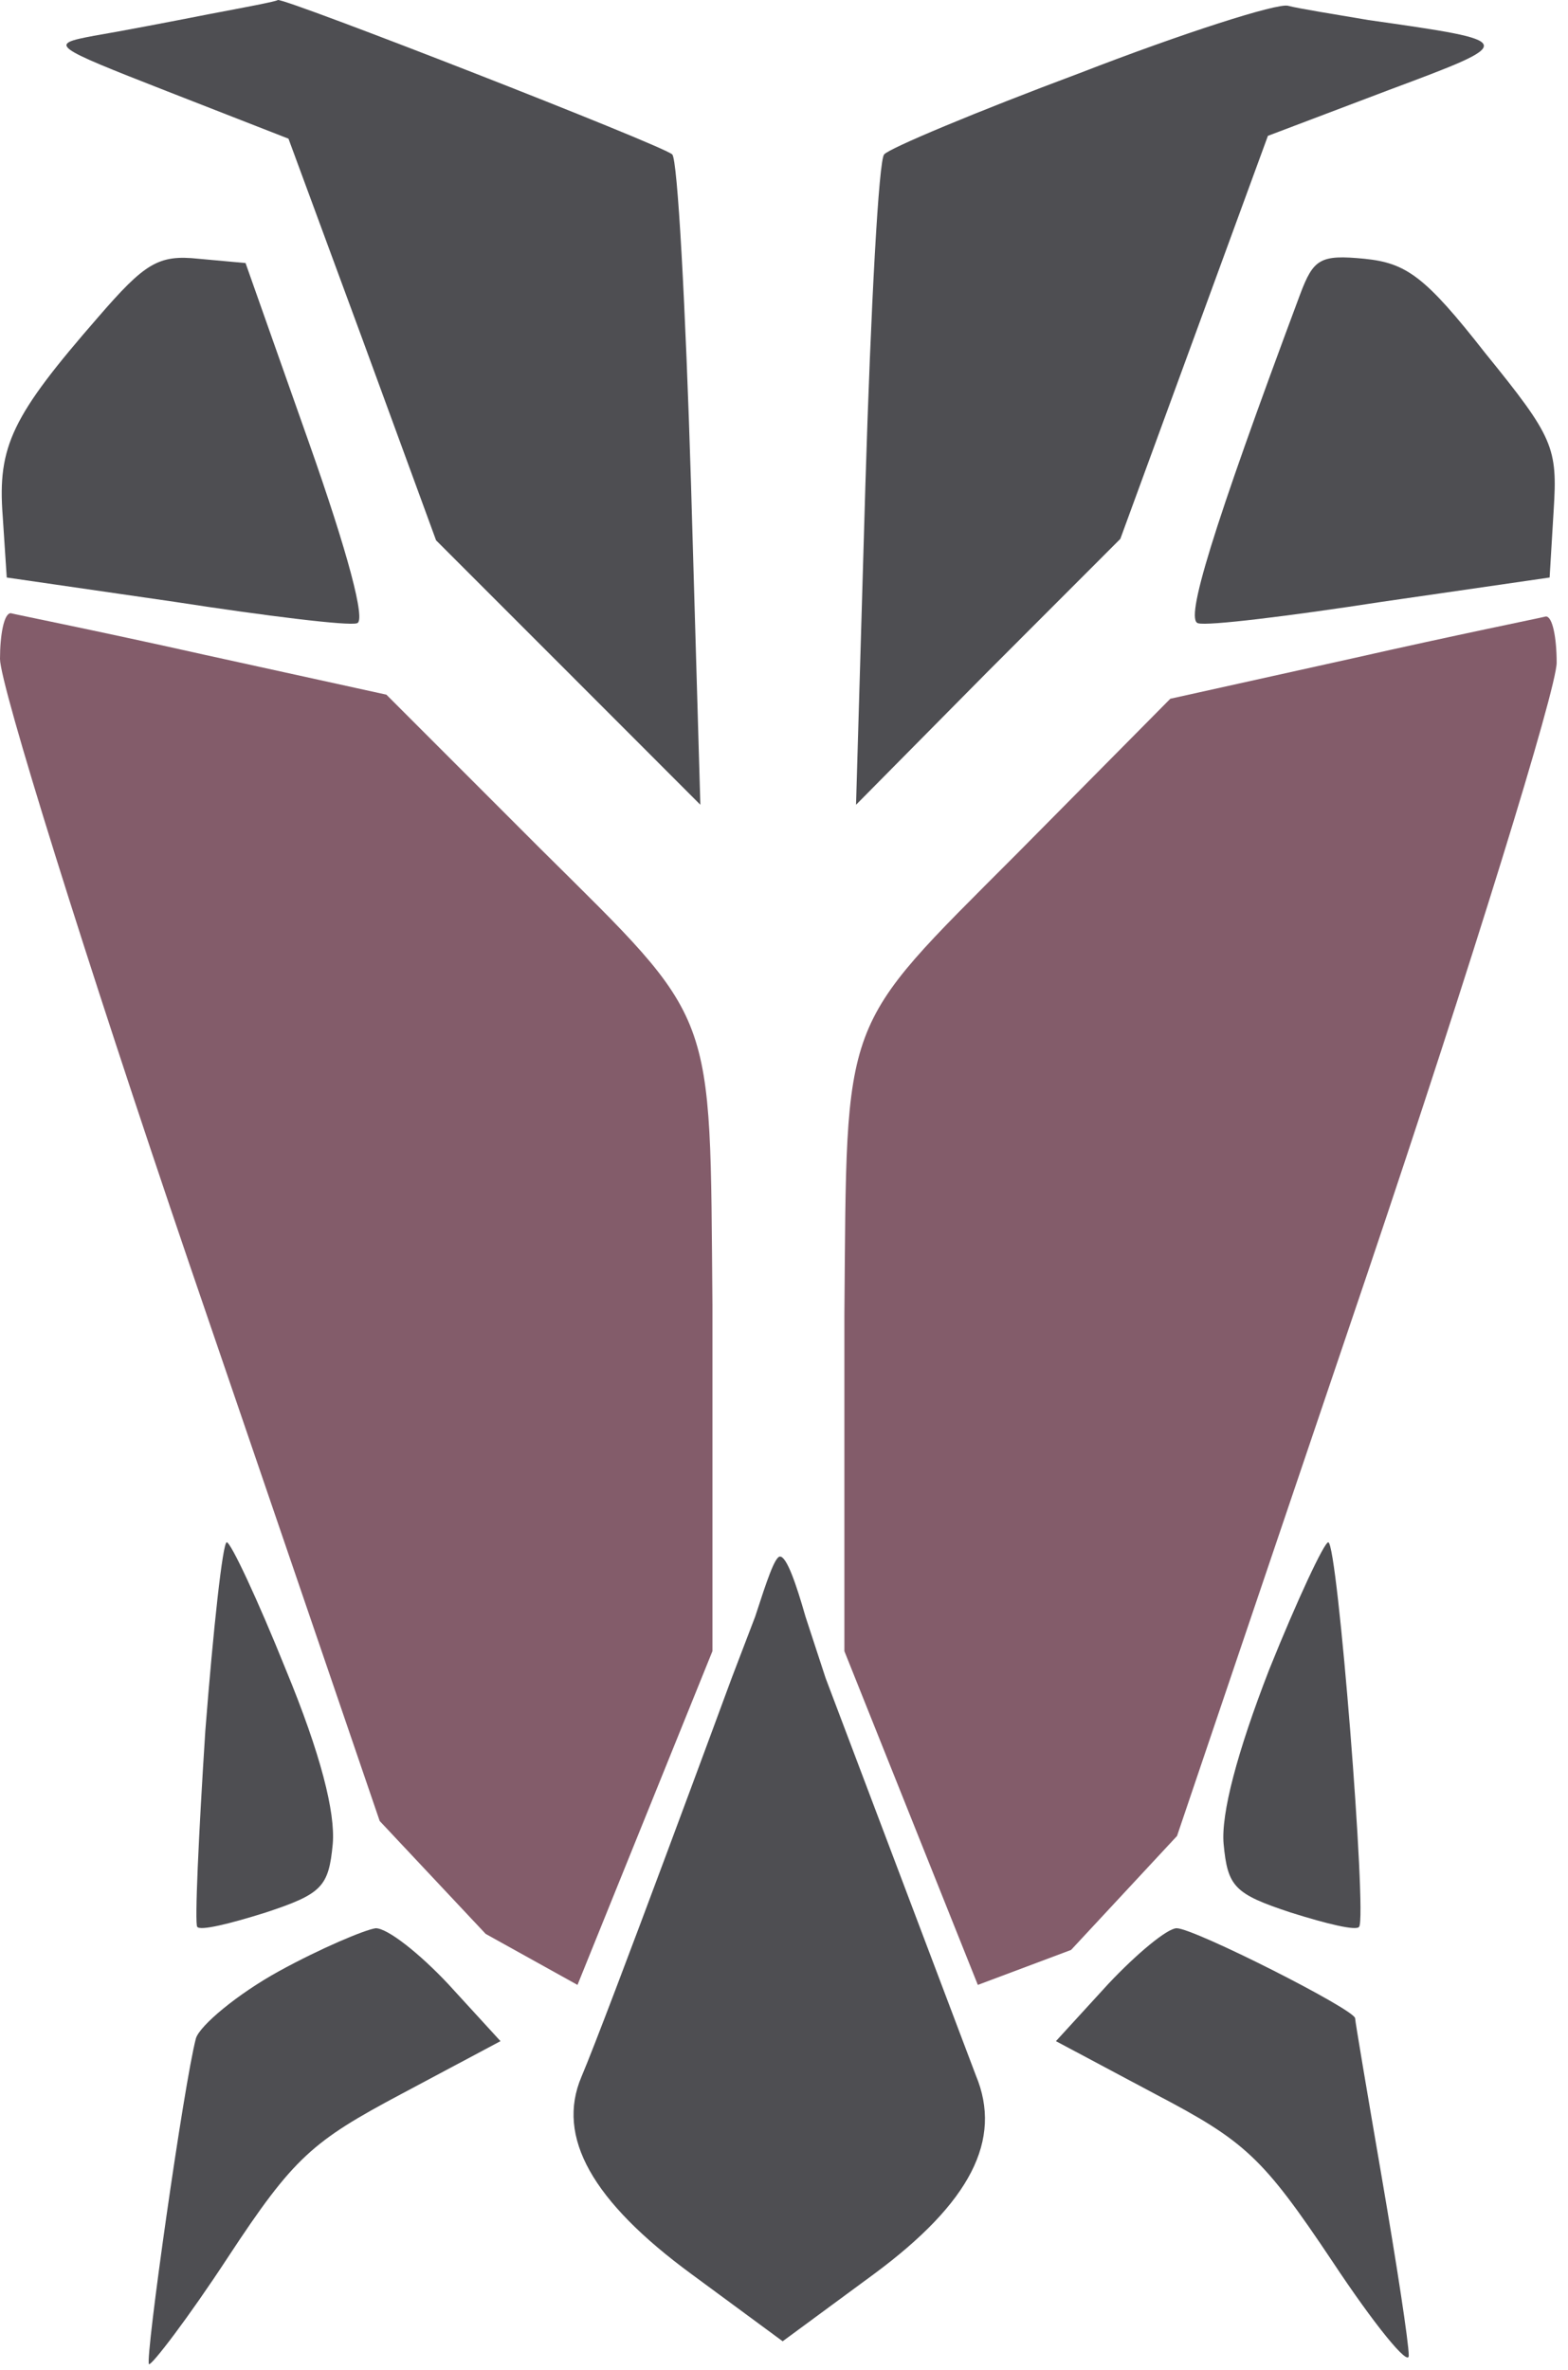 <?xml version="1.0" encoding="UTF-8" standalone="no"?>
<!DOCTYPE svg PUBLIC "-//W3C//DTD SVG 1.1//EN" "http://www.w3.org/Graphics/SVG/1.1/DTD/svg11.dtd">
<svg width="100%" height="100%" viewBox="0 0 47 71" version="1.1" xmlns="http://www.w3.org/2000/svg" xmlns:xlink="http://www.w3.org/1999/xlink" xml:space="preserve" xmlns:serif="http://www.serif.com/" style="fill-rule:evenodd;clip-rule:evenodd;stroke-linejoin:round;stroke-miterlimit:2;">
    <g transform="matrix(1,0,0,1,2.5e-05,-8.90975e-06)">
        <g transform="matrix(1,0,0,1,-34.19,-39.004)">
            <g transform="matrix(1,0,0,1,0.5,1.474)">
                <path d="M39.924,37.96C38.839,38.174 37.27,38.474 36.506,38.602C35.139,38.859 35.219,38.902 38.718,40.272L42.337,41.685L44.549,47.681L46.761,53.719L50.702,57.659L54.683,61.642L54.402,52.006C54.241,46.739 54,42.285 53.839,42.157C53.598,41.9 42.176,37.446 42.016,37.531C41.975,37.574 41.051,37.746 39.924,37.96Z" style="fill:rgb(78,78,82);fill-rule:nonzero;"/>
            </g>
        </g>
        <g transform="matrix(1,0,0,1,-34.19,-39.004)">
            <g transform="matrix(1,0,0,1,0.5,1.474)">
                <path d="M66.065,39.716C62.968,40.872 60.314,41.985 60.193,42.157C60.032,42.285 59.791,46.739 59.63,52.049L59.349,61.642L63.29,57.659L67.271,53.676L71.695,41.6L75.314,40.229C79.215,38.773 79.215,38.773 74.711,38.131C73.705,37.96 72.62,37.788 72.298,37.703C71.976,37.617 69.161,38.516 66.065,39.716Z" style="fill:rgb(78,78,82);fill-rule:nonzero;"/>
            </g>
        </g>
        <g transform="matrix(1,0,0,1,-34.19,-39.004)">
            <g transform="matrix(1,0,0,1,0.5,1.474)">
                <path d="M36.627,47.038C34.053,49.993 33.611,50.893 33.771,52.991L33.892,54.833L38.919,55.561C41.694,55.989 44.147,56.289 44.388,56.203C44.67,56.16 44.107,54.062 42.941,50.764L41.05,45.411L39.643,45.283C38.436,45.154 38.034,45.411 36.627,47.038Z" style="fill:rgb(78,78,82);fill-rule:nonzero;"/>
            </g>
        </g>
        <g transform="matrix(1,0,0,1,-34.19,-39.004)">
            <g transform="matrix(1,0,0,1,0.5,1.474)">
                <path d="M72.659,46.353C70.005,53.462 69.201,56.117 69.603,56.203C69.884,56.289 72.337,55.989 75.112,55.561L80.139,54.833L80.26,52.82C80.38,50.935 80.26,50.636 78.209,48.109C76.399,45.796 75.836,45.411 74.589,45.283C73.262,45.154 73.061,45.283 72.659,46.353Z" style="fill:rgb(78,78,82);fill-rule:nonzero;"/>
            </g>
        </g>
        <g transform="matrix(1,0,0,1,-34.19,-39.004)">
            <g transform="matrix(1,0,0,1,0.5,1.474)">
                <path d="M54.416,105.664C51.44,103.48 50.354,101.553 51.118,99.754C51.882,97.956 55.622,87.806 55.622,87.806L56.326,85.965L56.351,85.889C56.661,84.938 56.913,84.166 57.07,84.166C57.271,84.166 57.553,84.98 57.834,85.965L58.437,87.806L62.941,99.712C63.746,101.639 62.781,103.523 59.885,105.664L57.15,107.677L54.416,105.664Z" style="fill:rgb(78,78,82);fill-rule:nonzero;"/>
            </g>
        </g>
        <g transform="matrix(1,0,0,1,-34.19,-39.004)">
            <g transform="matrix(1,0,0,1,0.5,1.474)">
                <path d="M39.361,75.387C36.224,66.18 33.69,58.043 33.69,57.272C33.69,56.544 33.811,55.902 34.012,55.902C34.173,55.945 36.747,56.459 39.803,57.144L45.272,58.343L49.897,62.968C55.206,68.235 54.964,67.636 55.045,76.629L55.045,87L51,97L48.248,95.472L45.071,92.089L39.361,75.387Z" style="fill:rgb(131,92,106);fill-rule:nonzero;"/>
            </g>
        </g>
        <g transform="matrix(1,0,0,1,-34.19,-39.004)">
            <g transform="matrix(1,0,0,1,0.5,1.474)">
                <path d="M74.68,75.674C77.817,66.377 80.35,58.162 80.35,57.384C80.35,56.649 80.229,56 80.028,56C79.867,56.043 77.294,56.562 74.238,57.254L68.77,58.465L64.146,63.134C58.839,68.453 59.08,67.847 59,76.928L59,87L63,97L65.795,95.952L68.971,92.537L74.68,75.674Z" style="fill:rgb(131,92,106);fill-rule:nonzero;"/>
            </g>
        </g>
        <g transform="matrix(1,0,0,1,-34.19,-39.004)">
            <g transform="matrix(1,0,0,1,0.5,1.474)">
                <path d="M39.844,89.392C39.643,92.518 39.522,95.173 39.602,95.259C39.683,95.387 40.568,95.173 41.653,94.831C43.342,94.274 43.543,94.06 43.664,92.775C43.745,91.833 43.302,90.077 42.257,87.551C41.412,85.452 40.608,83.739 40.487,83.739C40.366,83.739 40.085,86.309 39.844,89.392Z" style="fill:rgb(78,78,82);fill-rule:nonzero;"/>
            </g>
        </g>
        <g transform="matrix(1,0,0,1,-34.19,-39.004)">
            <g transform="matrix(1,0,0,1,0.5,1.474)">
                <path d="M71.734,87.551C70.769,90.034 70.287,91.876 70.367,92.775C70.488,94.06 70.689,94.274 72.378,94.831C73.464,95.173 74.348,95.387 74.429,95.259C74.67,94.959 73.785,83.739 73.504,83.739C73.383,83.739 72.579,85.452 71.734,87.551Z" style="fill:rgb(78,78,82);fill-rule:nonzero;"/>
            </g>
        </g>
        <g transform="matrix(1,0,0,1,-34.19,-39.004)">
            <g transform="matrix(1,0,0,1,0.5,1.474)">
                <path d="M42.056,96.587C40.809,97.272 39.683,98.214 39.563,98.6C39.201,99.97 38.035,108.192 38.155,108.364C38.236,108.406 39.321,106.993 40.528,105.152C42.498,102.154 43.061,101.683 45.716,100.27L48.692,98.685L47.123,96.972C46.279,96.073 45.314,95.302 44.952,95.302C44.63,95.345 43.303,95.902 42.056,96.587Z" style="fill:rgb(78,78,82);fill-rule:nonzero;"/>
            </g>
        </g>
        <g transform="matrix(1,0,0,1,-34.19,-39.004)">
            <g transform="matrix(1,0,0,1,0.5,1.474)">
                <path d="M66.909,96.972L65.341,98.685L68.317,100.27C71.011,101.683 71.534,102.154 73.625,105.28C74.872,107.164 75.917,108.449 75.917,108.107C75.917,107.721 75.555,105.366 75.113,102.796C74.671,100.227 74.309,98.086 74.309,98C74.309,97.743 69.483,95.302 68.96,95.302C68.679,95.302 67.754,96.073 66.909,96.972Z" style="fill:rgb(78,78,82);fill-rule:nonzero;"/>
            </g>
        </g>
    </g>
</svg>
